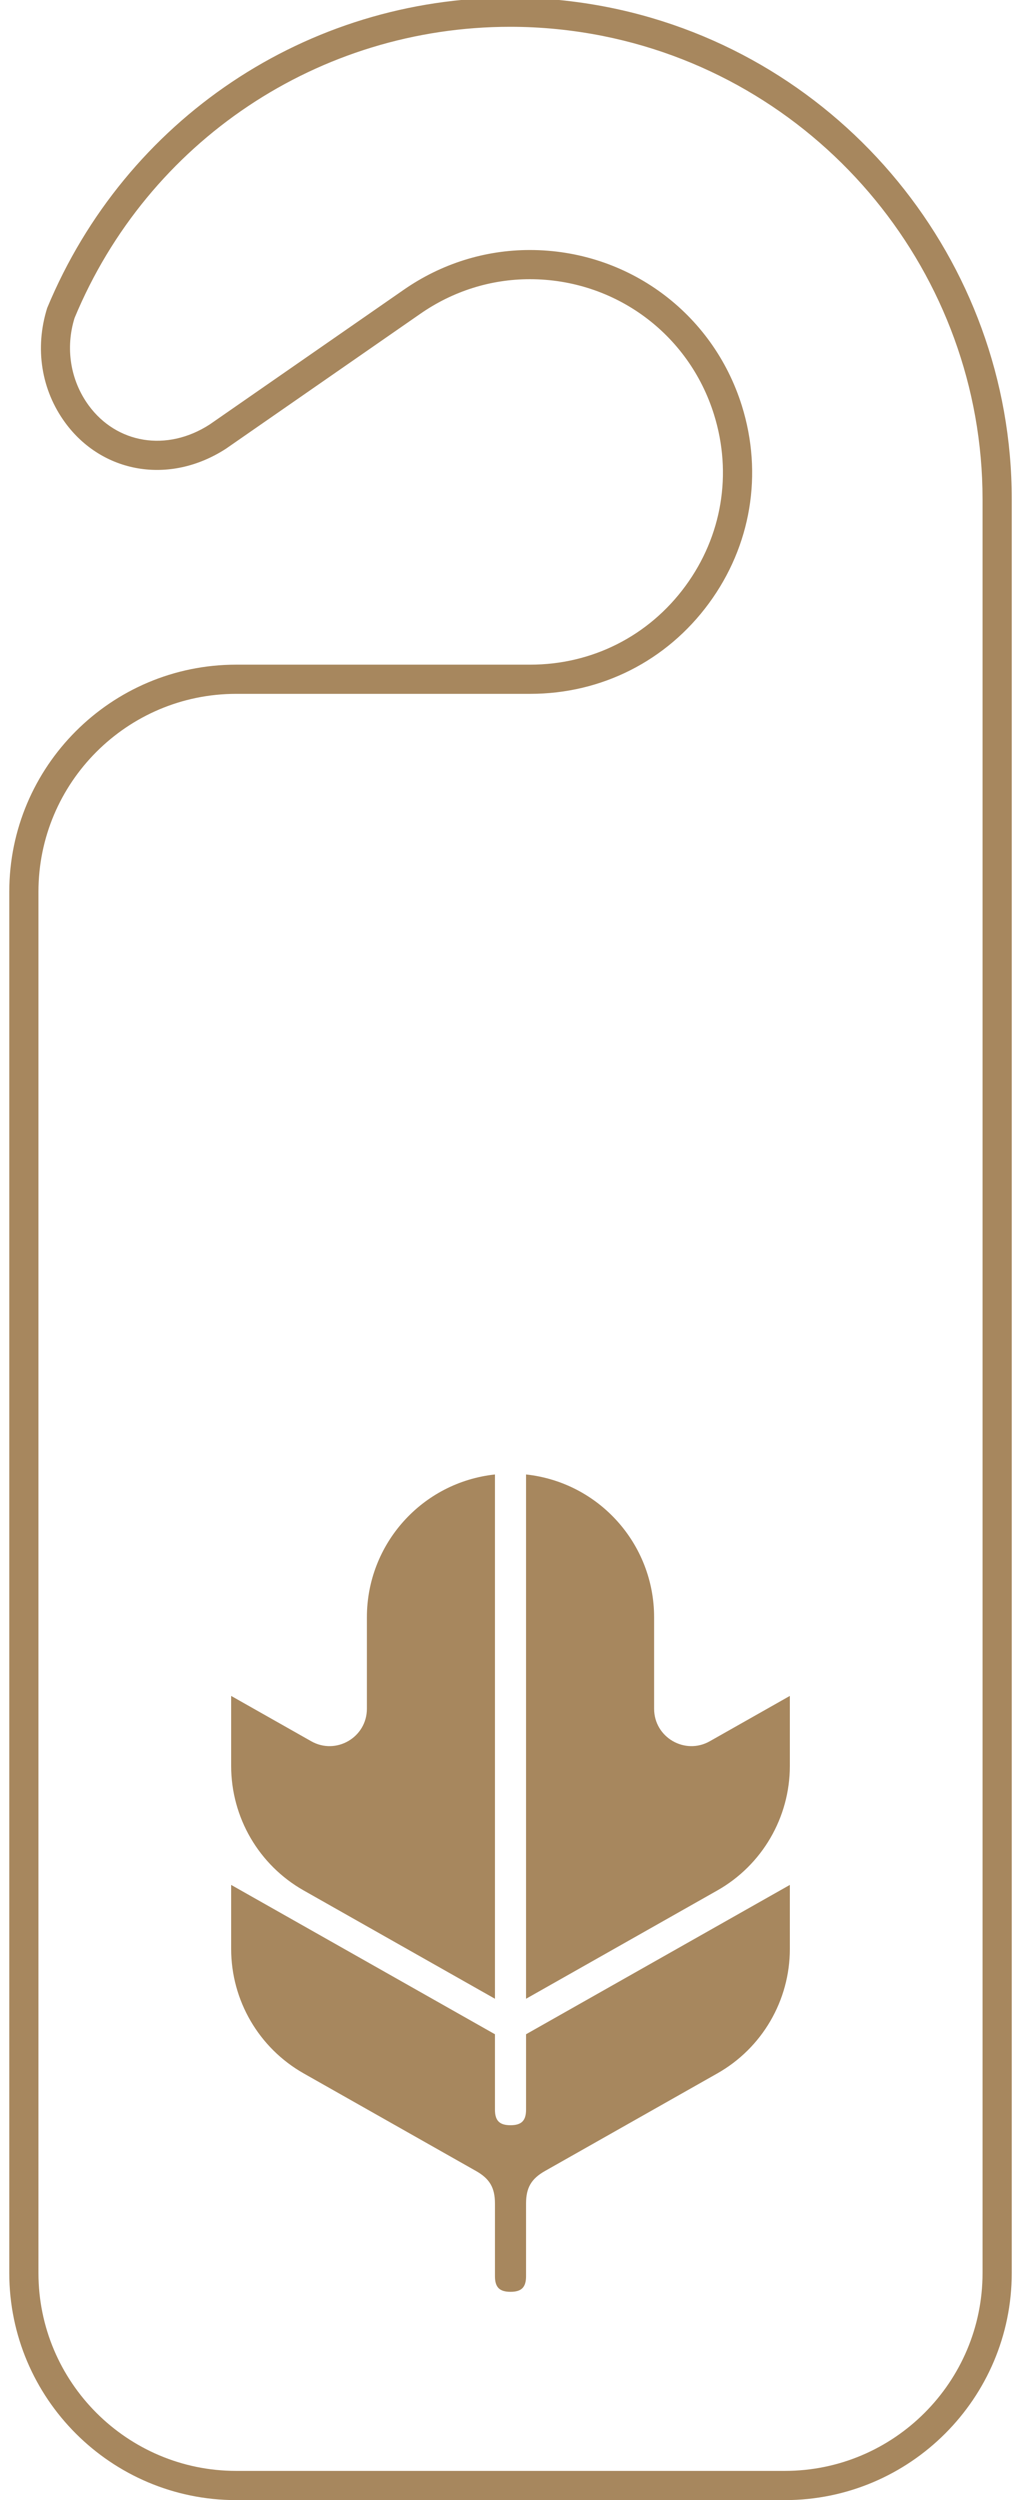 <?xml version="1.0" encoding="utf-8"?>
<!-- Generator: Adobe Illustrator 17.0.0, SVG Export Plug-In . SVG Version: 6.00 Build 0)  -->
<!DOCTYPE svg PUBLIC "-//W3C//DTD SVG 1.1//EN" "http://www.w3.org/Graphics/SVG/1.1/DTD/svg11.dtd">
<svg version="1.1" id="Layer_1" xmlns="http://www.w3.org/2000/svg" xmlns:xlink="http://www.w3.org/1999/xlink" x="0px" y="0px"
	 width="35px" height="85.642px" viewBox="0 0 35 85.642" enable-background="new 0 0 35 85.642" xml:space="preserve">
<path fill="#A7875E" d="M26.904,85.642H8.096c-4.289,0-7.778-3.489-7.778-7.778V30.546c0-4.289,3.489-7.778,7.778-7.778h10.081
	c2.123,0,4.062-0.981,5.318-2.692c1.257-1.71,1.614-3.853,0.98-5.879c-0.866-2.771-3.404-4.633-6.313-4.633
	c-1.337,0-2.633,0.408-3.747,1.181l-6.669,4.626c-1.952,1.262-4.25,0.826-5.507-0.886c-0.826-1.124-1.053-2.558-0.622-3.934
	C4.306,4.076,10.531-0.082,17.493-0.082c1.125,0,2.259,0.112,3.369,0.333c8.009,1.598,13.821,8.684,13.821,16.85v60.761
	C34.683,82.152,31.193,85.642,26.904,85.642z M8.096,23.768c-3.738,0-6.778,3.041-6.778,6.778v47.317
	c0,3.737,3.041,6.778,6.778,6.778h18.808c3.737,0,6.778-3.041,6.778-6.778V17.102c0-7.69-5.475-14.365-13.017-15.87
	c-1.046-0.208-2.113-0.314-3.173-0.314c-6.556,0-12.418,3.916-14.936,9.975c-0.319,1.026-0.147,2.135,0.488,3
	c0.952,1.295,2.665,1.603,4.145,0.647l6.656-4.617c1.282-0.889,2.775-1.359,4.317-1.359c3.349,0,6.27,2.144,7.269,5.334
	c0.729,2.333,0.318,4.8-1.13,6.77c-1.447,1.97-3.68,3.1-6.124,3.1H8.096z"/>
<g>
	<g>
		<g>
			<path fill="#A7875E" d="M12.577,58.534c0,0.979-1.056,1.595-1.908,1.113c-0.915-0.518-1.83-1.035-2.745-1.553
				c0,0.8,0,1.599,0,2.399c0,1.766,0.95,3.396,2.488,4.266c2.185,1.236,4.37,2.473,6.555,3.709c0-5.987,0-11.973,0-17.96
				c-2.497,0.27-4.39,2.379-4.39,4.891C12.577,56.443,12.577,57.488,12.577,58.534z"/>
		</g>
		<g>
			<path fill="#A7875E" d="M16.967,75.481c0-0.538-0.18-0.848-0.649-1.113c-1.969-1.114-3.938-2.228-5.906-3.342
				c-1.537-0.87-2.488-2.499-2.488-4.265c0-0.731,0-1.462,0-2.193c3.014,1.705,6.029,3.411,9.043,5.116c0,0.861,0,1.722,0,2.583
				c0,0.377,0.156,0.533,0.533,0.533c0.377,0,0.533-0.156,0.533-0.533c0-0.861,0-1.722,0-2.583c3.014-1.705,6.029-3.411,9.043-5.116
				c0,0.731,0,1.462,0,2.193c0,1.766-0.95,3.396-2.488,4.265c-1.969,1.114-3.938,2.228-5.906,3.342
				c-0.469,0.265-0.649,0.574-0.649,1.113c0,1.727,0,0.766,0,2.493c0,0.377-0.156,0.533-0.533,0.533
				c-0.377,0-0.533-0.156-0.533-0.533C16.967,76.247,16.967,77.208,16.967,75.481z"/>
		</g>
		<g>
			<path fill="#A7875E" d="M22.423,58.534c0,0.979,1.056,1.595,1.908,1.113c0.915-0.518,1.83-1.035,2.745-1.553
				c0,0.8,0,1.599,0,2.399c0,1.766-0.95,3.396-2.488,4.266c-2.185,1.236-4.37,2.473-6.555,3.709c0-5.987,0-11.973,0-17.96
				c2.497,0.27,4.39,2.379,4.39,4.891C22.423,56.443,22.423,57.488,22.423,58.534z"/>
		</g>
	</g>
</g>
</svg>
